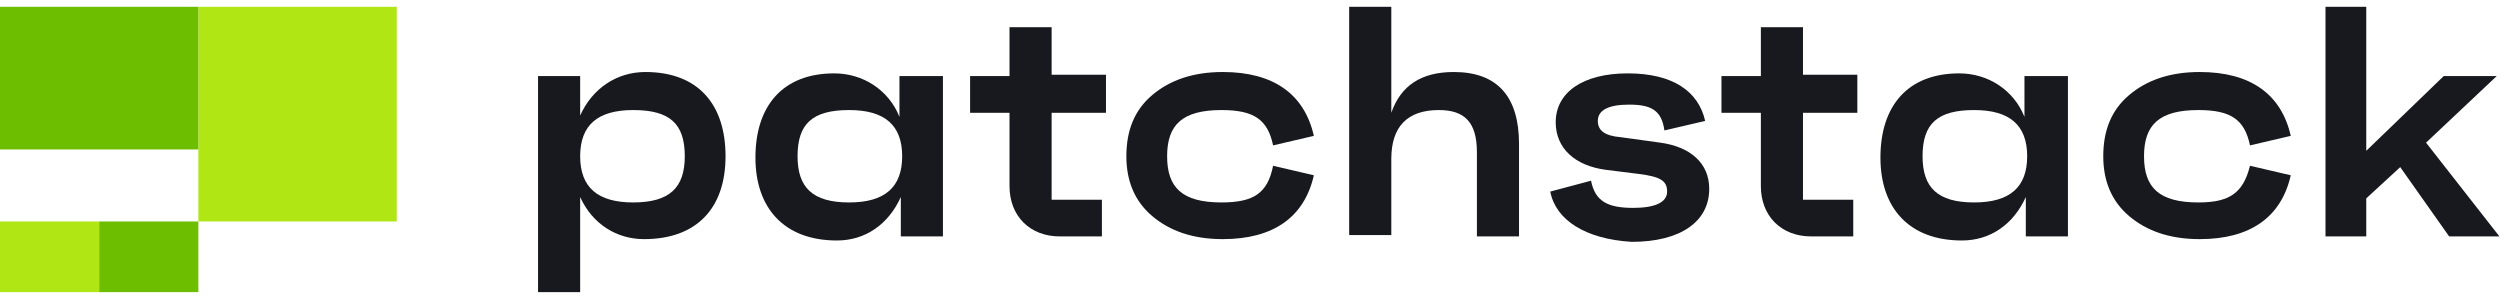 <svg width="184" height="22" viewBox="0 0 184 22" fill="none" xmlns="http://www.w3.org/2000/svg">
<path fill-rule="evenodd" clip-rule="evenodd" d="M50.4 11.5C50.4 9.1 49.3 8.1 46.6 8.1C44 8.1 42.7 9.2 42.7 11.5C42.7 13.8 44 14.9 46.6 14.9C49.3 14.9 50.4 13.8 50.4 11.5ZM53.4 11.5C53.4 15.3 51.3 17.6 47.4 17.6C45.4 17.6 43.6 16.5 42.7 14.5V21.5H39.6V5.6H42.7V8.5C43.6 6.5 45.4 5.3 47.5 5.3C51.4 5.3 53.4 7.7 53.4 11.5Z" fill="#17191E"/>
<path fill-rule="evenodd" clip-rule="evenodd" d="M66.4 11.5C66.4 9.2 65.1 8.1 62.5 8.1C59.8 8.1 58.7 9.1 58.7 11.5C58.7 13.8 59.8 14.9 62.5 14.9C65.1 14.9 66.4 13.8 66.4 11.5ZM66.3 5.6H69.4V17.4H66.3V14.5C65.4 16.5 63.7 17.7 61.6 17.7C57.7 17.7 55.6 15.3 55.6 11.6C55.6 7.8 57.6 5.4 61.4 5.4C63.5 5.4 65.4 6.6 66.2 8.6V5.6H66.3Z" fill="#17191E"/>
<path fill-rule="evenodd" clip-rule="evenodd" d="M81.4 8.3H77.4V14.7H81.1V17.4H78C75.8 17.4 74.3 15.9 74.3 13.7V8.3H71.4V5.6H74.3V2H77.4V5.5H81.4V8.3Z" fill="#17191E"/>
<path fill-rule="evenodd" clip-rule="evenodd" d="M93.7 12.2L96.7 12.9C96 16 93.7 17.6 90 17.6C87.8 17.6 86.1 17 84.8 15.9C83.5 14.8 82.9 13.3 82.9 11.5C82.9 9.6 83.5 8.1 84.8 7C86.1 5.9 87.8 5.3 90 5.3C93.7 5.3 96 6.9 96.7 10L93.7 10.7C93.3 8.8 92.3 8.1 89.9 8.1C87 8.1 85.9 9.2 85.9 11.5C85.9 13.8 87 14.9 89.9 14.9C92.3 14.9 93.3 14.2 93.7 12.2Z" fill="#17191E"/>
<path fill-rule="evenodd" clip-rule="evenodd" d="M111.8 10.6V17.4H108.7V11.2C108.7 9 107.8 8.1 105.9 8.1C103.6 8.1 102.4 9.3 102.4 11.7V17.3H99.3V0.5H102.4V8.3C103.1 6.3 104.6 5.3 107 5.3C110.2 5.3 111.8 7.1 111.8 10.6Z" fill="#17191E"/>
<path fill-rule="evenodd" clip-rule="evenodd" d="M114.1 14.1L117.1 13.3C117.4 14.8 118.3 15.3 120.2 15.3C121.8 15.3 122.7 14.9 122.7 14.1C122.7 13.3 122.2 13 120.6 12.8L118.2 12.5C115.9 12.2 114.5 10.9 114.5 9C114.5 6.8 116.5 5.4 119.8 5.4C123.1 5.4 125 6.7 125.5 8.9L122.5 9.6C122.3 8.1 121.5 7.7 119.9 7.7C118.4 7.7 117.6 8.1 117.6 8.9C117.6 9.6 118.1 10 119.3 10.1L122.2 10.5C124.4 10.8 125.8 12 125.8 13.9C125.8 16.3 123.7 17.8 120.1 17.8C116.7 17.6 114.5 16.2 114.1 14.1Z" fill="#17191E"/>
<path fill-rule="evenodd" clip-rule="evenodd" d="M136.7 8.3H132.7V14.7H136.4V17.4H133.3C131.1 17.4 129.6 15.9 129.6 13.7V8.3H126.7V5.6H129.6V2H132.7V5.5H136.7V8.3Z" fill="#17191E"/>
<path fill-rule="evenodd" clip-rule="evenodd" d="M149.2 11.5C149.2 9.2 147.9 8.1 145.3 8.1C142.6 8.1 141.5 9.1 141.5 11.5C141.5 13.8 142.6 14.9 145.3 14.9C147.9 14.9 149.2 13.8 149.2 11.5ZM149.1 5.6H152.2V17.4H149.1V14.5C148.2 16.5 146.5 17.7 144.4 17.7C140.5 17.7 138.4 15.3 138.4 11.6C138.4 7.8 140.4 5.4 144.2 5.4C146.3 5.4 148.2 6.6 149 8.6V5.6H149.1Z" fill="#17191E"/>
<path fill-rule="evenodd" clip-rule="evenodd" d="M165.6 12.2L168.6 12.9C167.9 16 165.6 17.6 161.9 17.6C159.7 17.6 158 17 156.7 15.9C155.4 14.8 154.8 13.3 154.8 11.5C154.8 9.6 155.4 8.1 156.7 7C158 5.9 159.7 5.3 161.9 5.3C165.6 5.3 167.9 6.9 168.6 10L165.6 10.7C165.2 8.8 164.2 8.1 161.8 8.1C158.9 8.1 157.8 9.2 157.8 11.5C157.8 13.8 158.9 14.9 161.8 14.9C164.1 14.9 165.1 14.2 165.6 12.2Z" fill="#17191E"/>
<path fill-rule="evenodd" clip-rule="evenodd" d="M180.257 17.4L176.657 12.3L174.157 14.6V17.4H171.157V0.5H174.157V11.1L179.857 5.6H183.757L178.557 10.5L183.957 17.4H180.257Z" fill="#17191E"/>
<path fill-rule="evenodd" clip-rule="evenodd" d="M0 21.5H7.3V16.3H0V21.5Z" fill="#AFE614"/>
<path fill-rule="evenodd" clip-rule="evenodd" d="M7.3 21.5H14.6V16.3H7.3V21.5Z" fill="#6EBE00"/>
<path fill-rule="evenodd" clip-rule="evenodd" d="M14.6 16.3H29.2V0.5H14.6V16.3Z" fill="#AFE614"/>
<path fill-rule="evenodd" clip-rule="evenodd" d="M0 11H14.6V0.5H0V11Z" fill="#6EBE00"/>
</svg>
